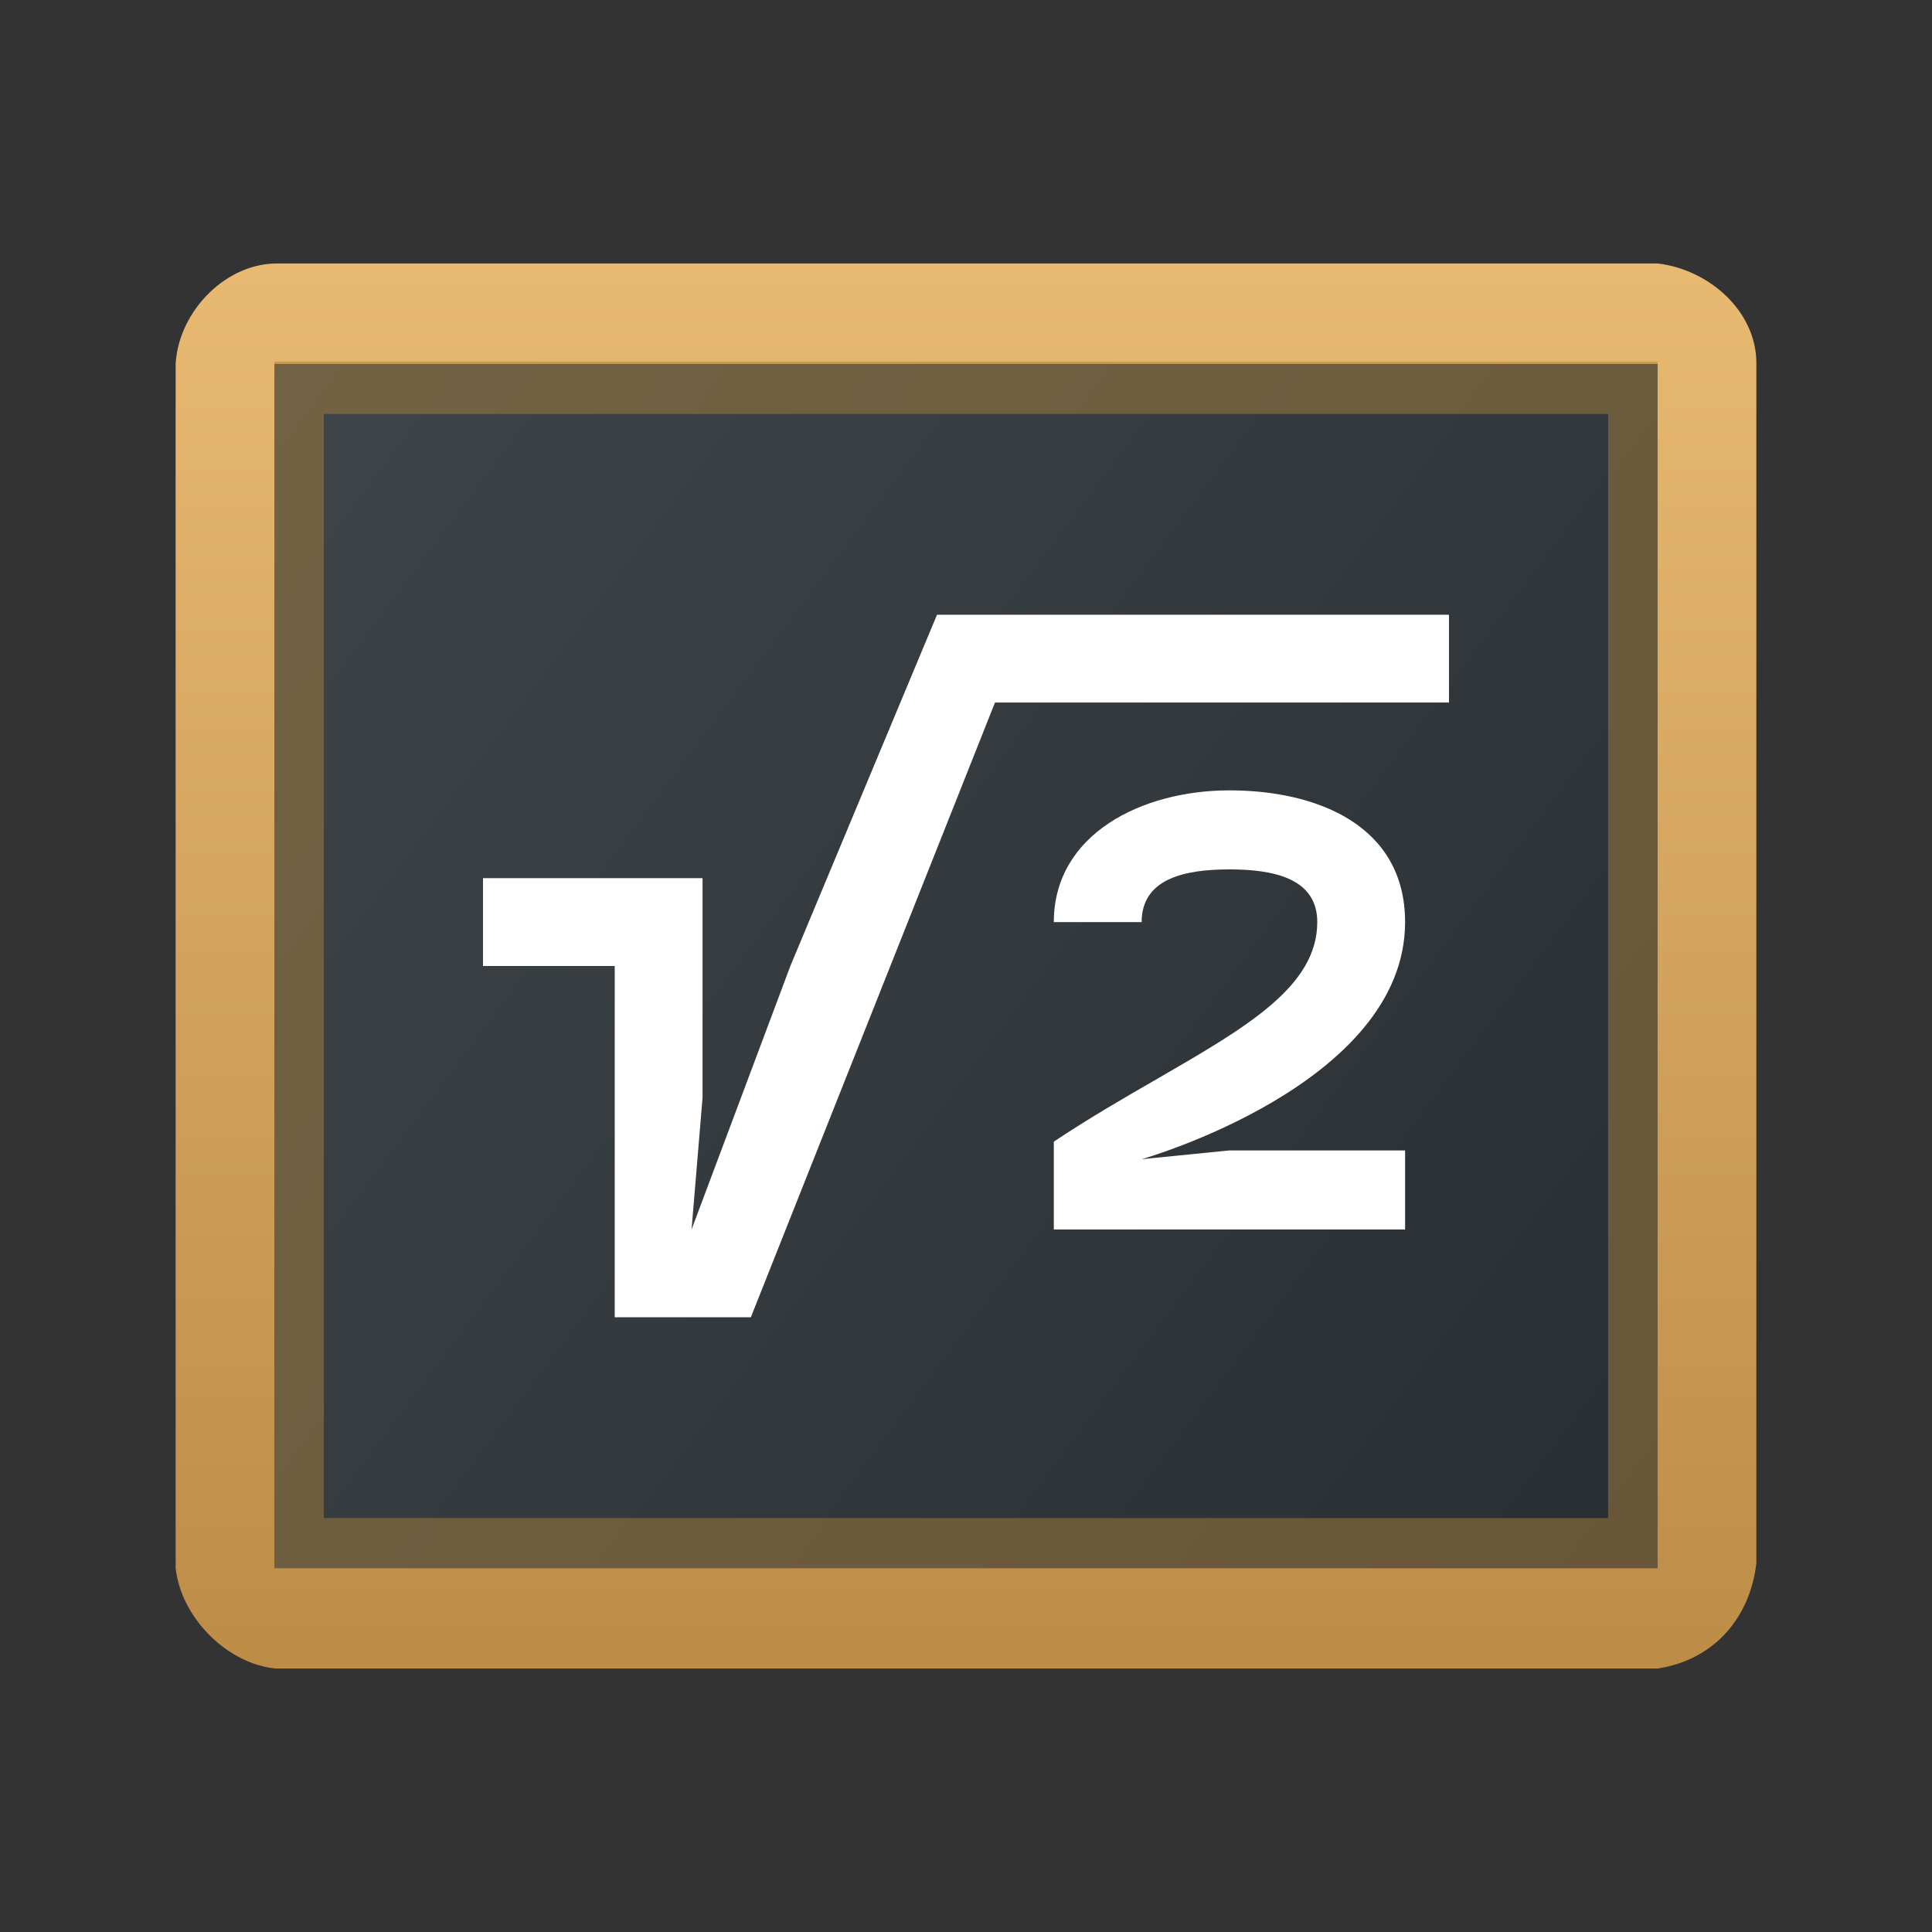 <?xml version="1.0" encoding="UTF-8" standalone="no"?>
<svg
   fill="none"
   viewBox="0 0 22 22"
   version="1.1"
   id="svg9"
   sodipodi:docname="applications-education-mathematics.svg"
   inkscape:version="1.3.2 (091e20ef0f, 2023-11-25)"
   xmlns:inkscape="http://www.inkscape.org/namespaces/inkscape"
   xmlns:sodipodi="http://sodipodi.sourceforge.net/DTD/sodipodi-0.dtd"
   xmlns:xlink="http://www.w3.org/1999/xlink"
   xmlns="http://www.w3.org/2000/svg"
   xmlns:svg="http://www.w3.org/2000/svg">
  <rect x="0" y="0" width="22" height="22" fill="#333333" stroke="none"/>
  <sodipodi:namedview
     id="namedview9"
     pagecolor="#ffffff"
     bordercolor="#000000"
     borderopacity="0.25"
     inkscape:showpageshadow="2"
     inkscape:pageopacity="0.0"
     inkscape:pagecheckerboard="0"
     inkscape:deskcolor="#d1d1d1"
     inkscape:zoom="17.318182"
     inkscape:cx="7.9685039"
     inkscape:cy="20.845144"
     inkscape:window-width="1920"
     inkscape:window-height="994"
     inkscape:window-x="0"
     inkscape:window-y="0"
     inkscape:window-maximized="1"
     inkscape:current-layer="svg9" />
  <defs
     id="defs9">
    <linearGradient
       id="a"
       x1="20.75"
       x2="1.07"
       y1="19"
       y2="4.24"
       gradientUnits="userSpaceOnUse">
      <stop
         stop-color="#343B40"
         id="stop6" />
      <stop
         offset="1"
         stop-color="#555E63"
         id="stop7" />
    </linearGradient>
    <linearGradient
       id="b"
       x1="11"
       x2="11"
       y1="19"
       y2="3"
       gradientUnits="userSpaceOnUse">
      <stop
         stop-color="#BD8D48"
         id="stop8" />
      <stop
         offset="1"
         stop-color="#E8B971"
         id="stop9" />
    </linearGradient>
    <linearGradient
       inkscape:collect="always"
       xlink:href="#linearGradient2"
       id="linearGradient3085"
       gradientUnits="userSpaceOnUse"
       gradientTransform="matrix(0.375,0,0,0.4,-142.214,-198.512)"
       x1="434.571"
       y1="543.798"
       x2="384.571"
       y2="503.798" />
    <linearGradient
       inkscape:collect="always"
       id="linearGradient2">
      <stop
         style="stop-color:#262b2f;stop-opacity:1;"
         offset="0"
         id="stop1" />
      <stop
         style="stop-color:#40474b;stop-opacity:1;"
         offset="1"
         id="stop2" />
    </linearGradient>
    <linearGradient
       inkscape:collect="always"
       xlink:href="#linearGradient4152-0"
       id="linearGradient3087"
       gradientUnits="userSpaceOnUse"
       gradientTransform="matrix(0.375,0,0,0.4,2,1.401)"
       x1="24"
       y1="44"
       x2="24"
       y2="4" />
    <linearGradient
       id="linearGradient4152-0"
       inkscape:collect="always">
      <stop
         id="stop4154-0"
         offset="0"
         style="stop-color:#bd8d48;stop-opacity:1" />
      <stop
         id="stop4156-8"
         offset="1"
         style="stop-color:#e8b971;stop-opacity:1" />
    </linearGradient>
  </defs>
  <rect
     y="3.001"
     x="2"
     height="15.999"
     width="18"
     id="rect4567"
     style="fill:url(#linearGradient3085);fill-opacity:1;stroke:none;stroke-width:0.378"
     ry="1.679"
     rx="1.652" />
  <path
     id="rect4778"
     d="M 3.181,3.001 C 2.593,2.981 2.037,3.528 2,4.143 V 17.857 c 0.065,0.577 0.602,1.096 1.144,1.143 H 18.875 c 0.662,-0.102 1.056,-0.598 1.125,-1.2 l -2.7e-5,-13.657 c 0.005,-0.601 -0.544,-1.076 -1.125,-1.143 v 0 H 3.144 Z m -0.056,1.143 H 18.875 V 17.857 H 3.125 Z"
     style="fill:url(#linearGradient3087);fill-opacity:1;stroke:none;stroke-width:0.378"
     inkscape:connector-curvature="0"
     sodipodi:nodetypes="cccccccccccccccc" />
  <path
     id="rect4553"
     d="m 3.125,4.117 v 13.74 0 H 18.875 v 0 -13.74 0 z m 0.562,0.597 H 18.312 V 17.286 H 3.688 Z"
     style="color:#000000;text-decoration:none;text-decoration-line:none;display:inline;overflow:visible;visibility:visible;fill:#aa7f41;fill-opacity:0.498;fill-rule:nonzero;stroke:none;stroke-width:0.378;enable-background:accumulate"
     inkscape:connector-curvature="0"
     sodipodi:nodetypes="ccccccccccccc" />
  <path
     fill="#ffffff"
     d="m 16.5,7 h -5.83 l -1.67,4 -1.125,3 0.125,-1.5 V 10 H 5.5 v 1 h 1.5 v 4 H 8.55 L 11.33,8 h 5.17 z"
     id="path5-7" />
  <path
     fill="#ffffff"
     d="m 16,14 v -0.9 h -2 l -1,0.1 c 0,0 3,-0.85 3,-2.7 0,-1.1 -1,-1.5 -2,-1.5 -1,0 -2,0.5 -2,1.5 h 1 c 0,-0.5 0.5,-0.6 1,-0.6 0.5,0 1,0.1 1,0.6 0,0.732 -0.804,1.196 -1.823,1.785 -0.373,0.215 -0.775,0.447 -1.177,0.715 v 1 z"
     id="path6-5" />
</svg>
